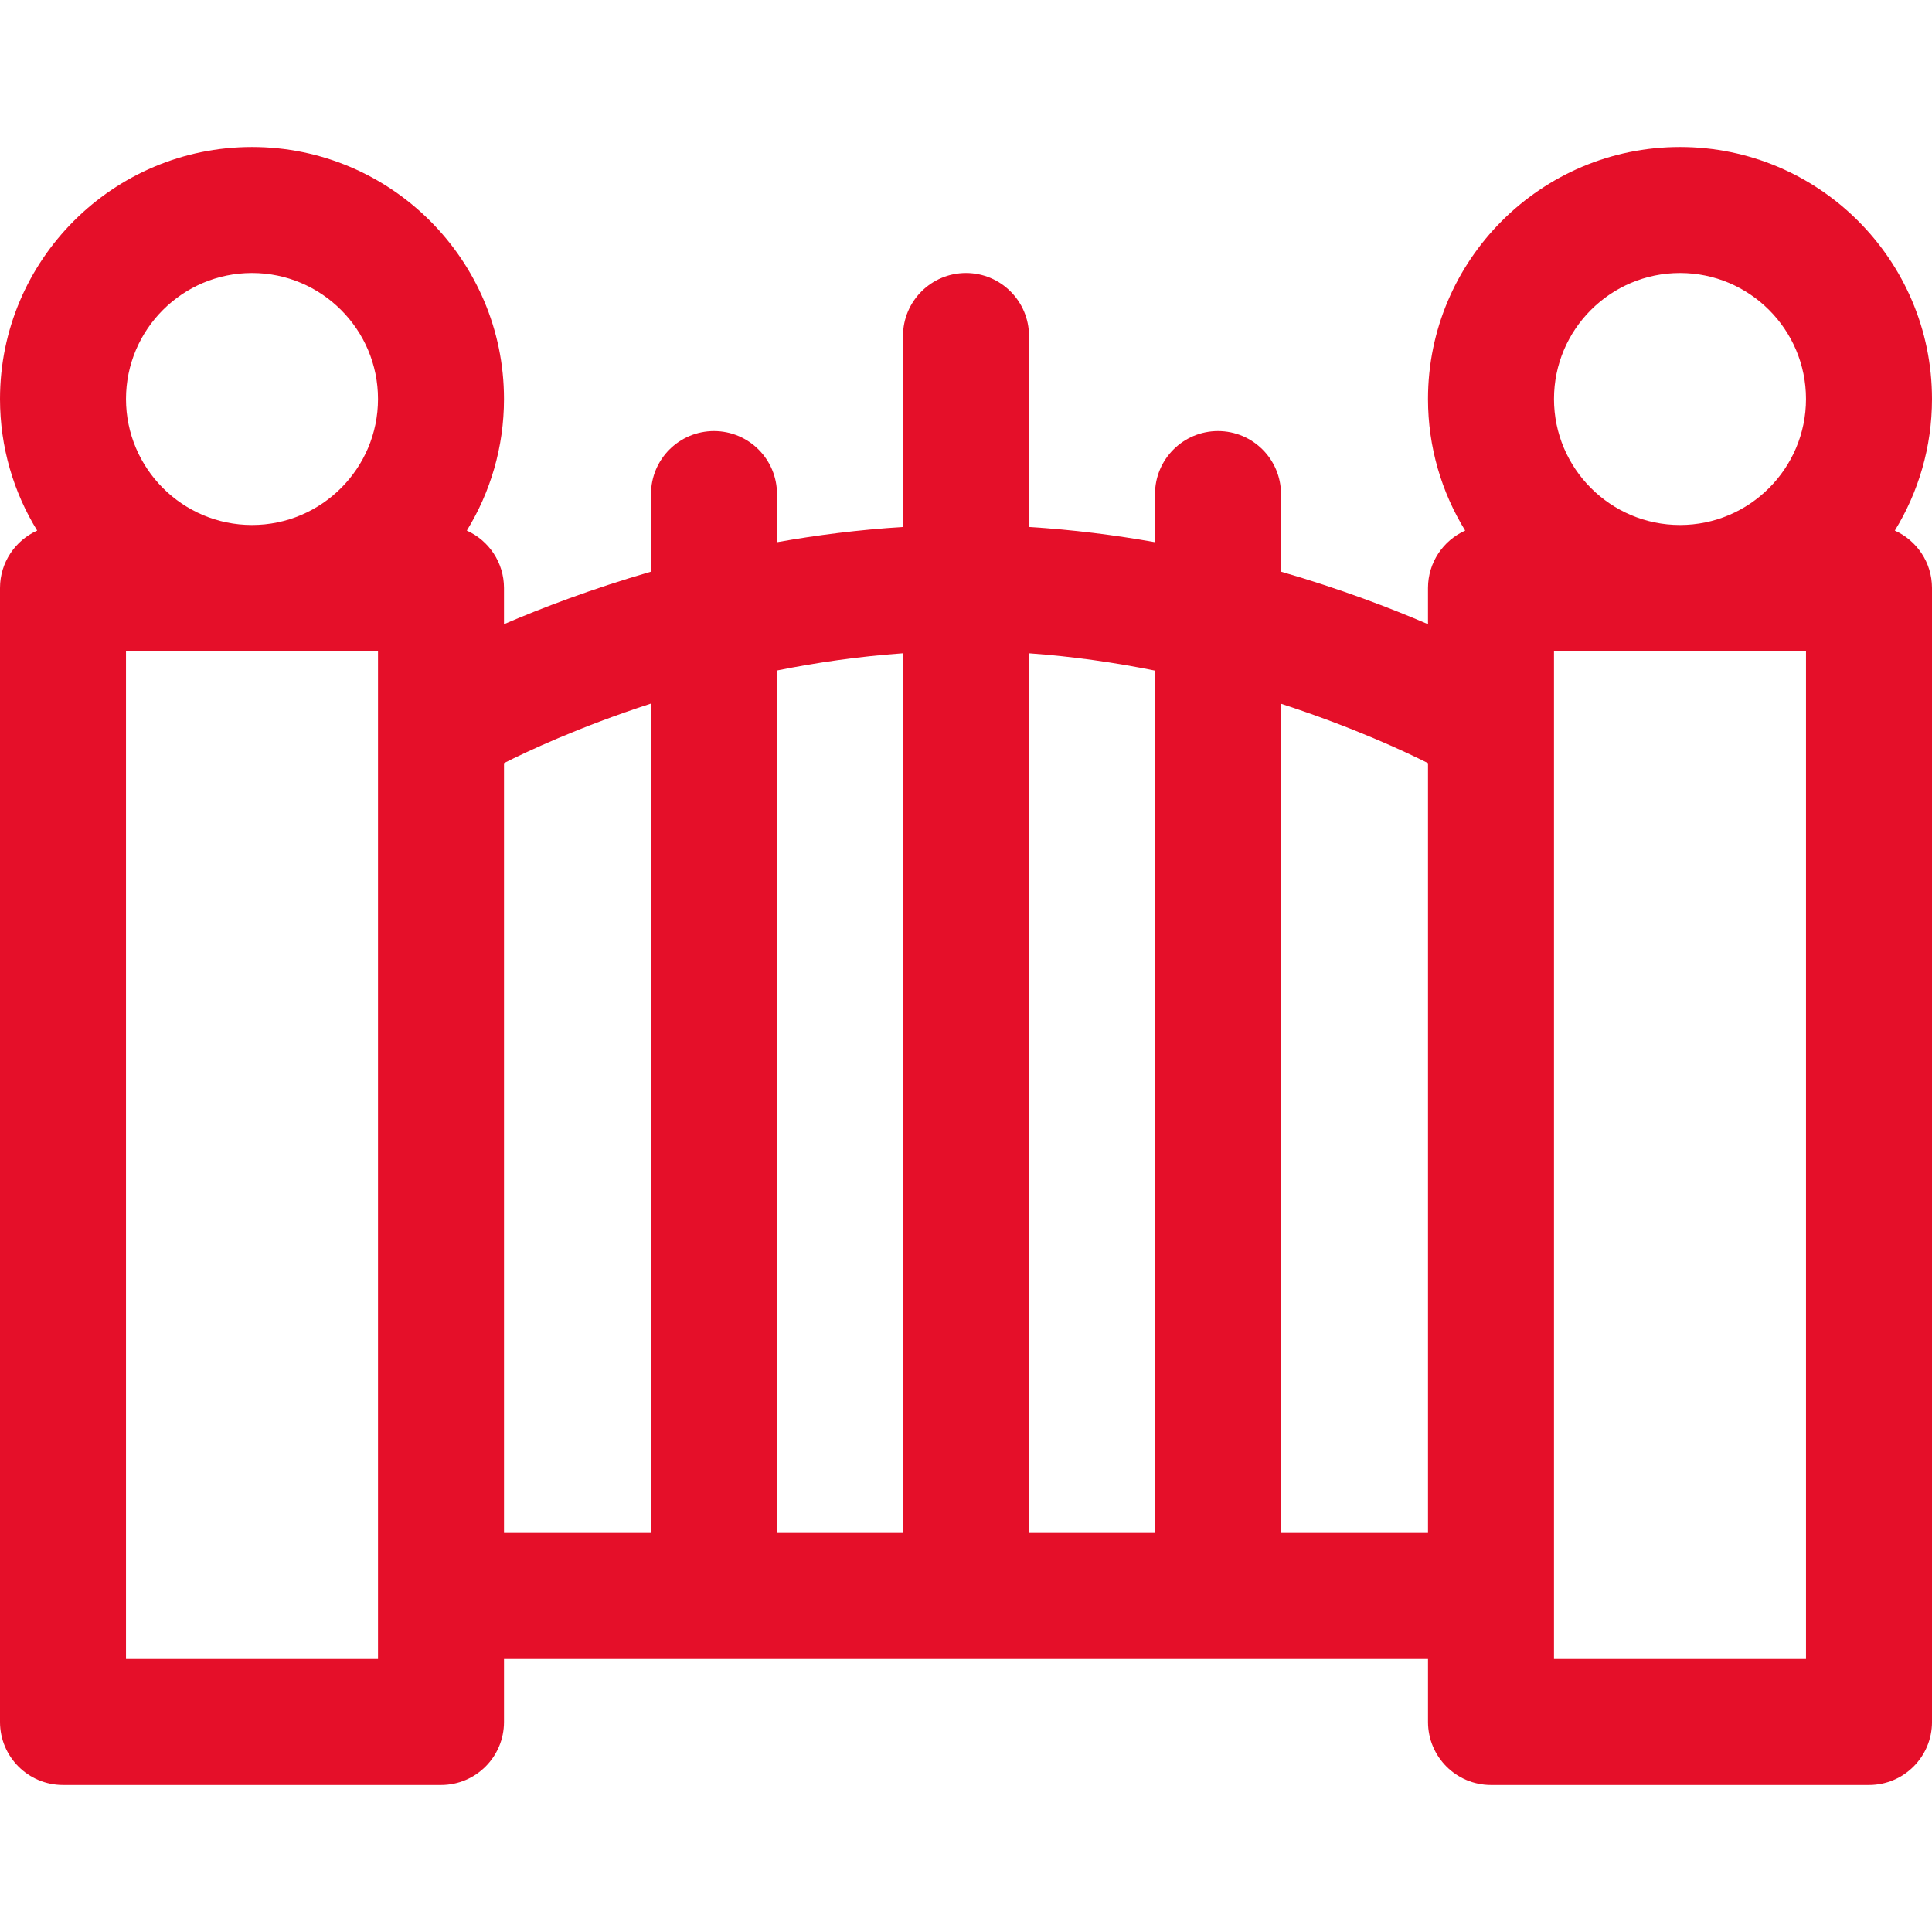 <?xml version="1.0" encoding="iso-8859-1"?>
<!-- Generator: Adobe Illustrator 19.0.0, SVG Export Plug-In . SVG Version: 6.00 Build 0)  -->
<svg xmlns="http://www.w3.org/2000/svg" xmlns:xlink="http://www.w3.org/1999/xlink" version="1.1" id="Layer_1" x="0px" y="0px" viewBox="0 0 512 512" style="enable-background:new 0 0 512 512;" xml:space="preserve" width="512px" height="512px">
<g>
	<g>
		<path d="M502.147,140.609C508.39,130.452,512,118.51,512,105.739c0-36.824-29.959-66.783-66.783-66.783    s-66.783,29.959-66.783,66.783c0,12.771,3.61,24.713,9.853,34.869c-5.805,2.615-9.853,8.438-9.853,15.218v9.589    c-9.887-4.251-23.169-9.347-38.956-13.919v-20.561c0-9.22-7.475-16.696-16.696-16.696s-16.696,7.475-16.696,16.696v12.753    c-10.571-1.883-21.756-3.31-33.391-4.031V89.044c0-9.22-7.475-16.696-16.696-16.696c-9.22,0-16.696,7.475-16.696,16.696v50.613    c-11.636,0.721-22.821,2.147-33.391,4.031v-12.753c0-9.22-7.475-16.696-16.696-16.696s-16.696,7.475-16.696,16.696v20.561    c-15.787,4.571-29.069,9.668-38.956,13.919v-9.589c0-6.78-4.048-12.603-9.853-15.218c6.243-10.157,9.853-22.098,9.853-34.869    c0-36.824-29.959-66.783-66.783-66.783C29.959,38.957,0,68.915,0,105.739c0,12.771,3.61,24.713,9.853,34.869    C4.048,143.223,0,149.047,0,155.826v300.522c0,9.22,7.475,16.696,16.696,16.696H116.87c9.22,0,16.696-7.475,16.696-16.696v-16.696    h244.87v16.696c0,9.22,7.475,16.696,16.696,16.696h100.174c9.22,0,16.696-7.475,16.696-16.696V155.826    C512,149.047,507.952,143.223,502.147,140.609z M100.174,439.652H33.391v-267.13h66.783    C100.174,181.531,100.174,423.083,100.174,439.652z M66.783,139.13c-18.412,0-33.391-14.979-33.391-33.391    s14.979-33.391,33.391-33.391c18.412,0,33.391,14.979,33.391,33.391S85.195,139.13,66.783,139.13z M172.522,406.261h-38.956    V202.232c5.801-2.934,19.73-9.538,38.956-15.777V406.261z M239.304,406.261h-33.391V177.687    c10.474-2.103,21.683-3.736,33.391-4.565V406.261z M306.087,406.261h-33.391V173.128c11.694,0.834,22.905,2.478,33.391,4.592    V406.261z M378.435,406.261h-38.956V186.505c19.2,6.232,33.149,12.814,38.956,15.736V406.261z M478.609,439.652h-66.783    c0-16.501,0-258.146,0-267.13h66.783V439.652z M445.217,139.13c-18.412,0-33.391-14.979-33.391-33.391    s14.979-33.391,33.391-33.391c18.412,0,33.391,14.979,33.391,33.391S463.629,139.13,445.217,139.13z" fill="#e50f29"/>
	</g>
</g>
<g>
</g>
<g>
</g>
<g>
</g>
<g>
</g>
<g>
</g>
<g>
</g>
<g>
</g>
<g>
</g>
<g>
</g>
<g>
</g>
<g>
</g>
<g>
</g>
<g>
</g>
<g>
</g>
<g>
</g>
</svg>
